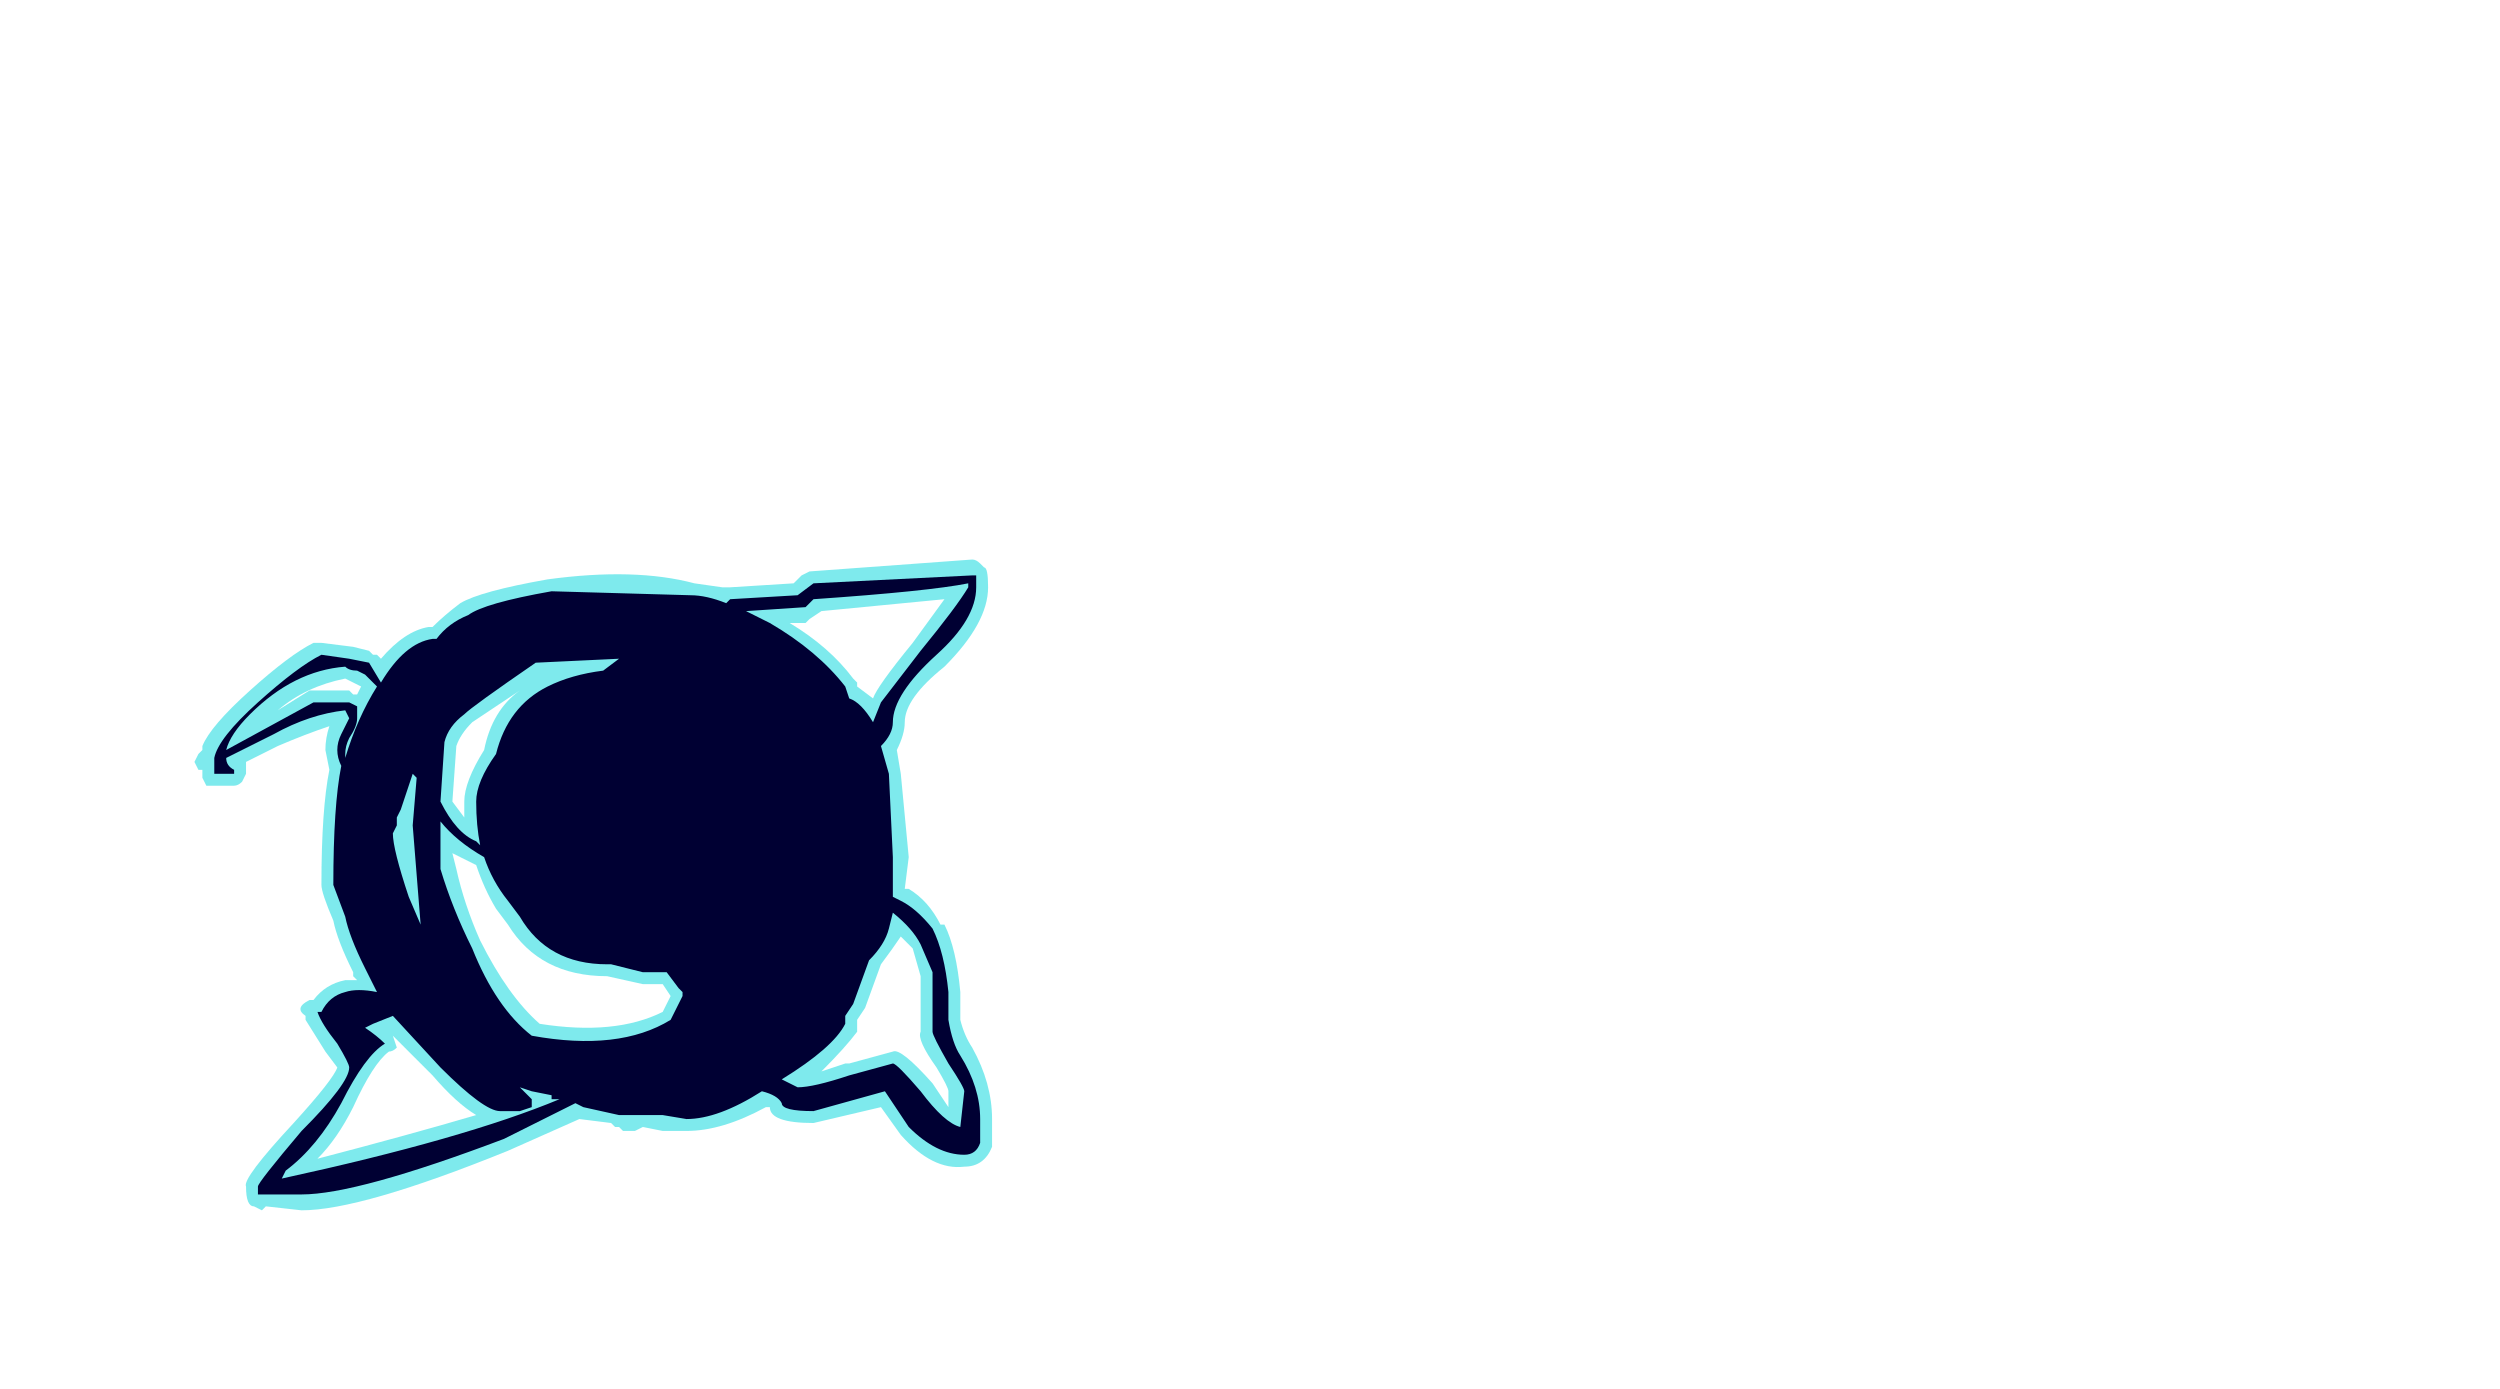 <?xml version="1.0" encoding="UTF-8" standalone="no"?>
<svg xmlns:ffdec="https://www.free-decompiler.com/flash" xmlns:xlink="http://www.w3.org/1999/xlink" ffdec:objectType="frame" height="122.5px" width="220.5px" xmlns="http://www.w3.org/2000/svg">
  <g transform="matrix(1.0, 0.0, 0.0, 1.0, 52.85, 77.0)">
    <use ffdec:characterId="819" height="8.2" transform="matrix(7.0, 0.0, 0.0, 7.0, -35.7, -27.65)" width="10.05" xlink:href="#shape0"/>
  </g>
  <defs>
    <g id="shape0" transform="matrix(1.0, 0.0, 0.0, 1.0, 5.1, 3.95)">
      <path d="M4.85 -3.85 Q4.9 -3.85 4.9 -3.6 4.9 -3.15 4.35 -2.6 3.85 -2.2 3.85 -1.9 3.85 -1.75 3.75 -1.55 L3.8 -1.25 3.9 -0.2 3.85 0.2 3.9 0.2 Q4.15 0.35 4.3 0.65 L4.35 0.65 Q4.5 0.95 4.55 1.5 L4.55 1.85 Q4.6 2.05 4.7 2.2 4.95 2.65 4.95 3.1 L4.95 3.45 Q4.85 3.7 4.6 3.7 4.2 3.75 3.8 3.3 L3.55 2.95 2.7 3.15 Q2.15 3.15 2.15 2.95 L2.1 2.95 Q1.55 3.25 1.1 3.25 L0.8 3.25 0.55 3.2 0.45 3.25 0.3 3.25 0.25 3.2 0.2 3.2 0.15 3.15 -0.25 3.1 -1.15 3.5 Q-3.0 4.25 -3.75 4.25 L-4.2 4.2 -4.25 4.25 -4.35 4.2 Q-4.45 4.2 -4.45 3.95 -4.5 3.85 -3.85 3.15 -3.35 2.6 -3.3 2.45 L-3.45 2.25 -3.7 1.85 -3.7 1.8 Q-3.85 1.7 -3.65 1.6 L-3.6 1.6 Q-3.45 1.4 -3.2 1.35 L-3.05 1.35 -3.1 1.3 -3.1 1.25 Q-3.3 0.85 -3.35 0.6 -3.5 0.25 -3.5 0.15 -3.5 -0.8 -3.4 -1.3 L-3.45 -1.55 Q-3.45 -1.7 -3.4 -1.85 -3.7 -1.75 -4.05 -1.6 L-4.45 -1.4 -4.45 -1.25 -4.5 -1.15 Q-4.55 -1.1 -4.6 -1.1 L-4.95 -1.1 -5.0 -1.2 -5.0 -1.3 -5.05 -1.3 -5.1 -1.4 -5.05 -1.5 -5.0 -1.55 -5.0 -1.6 Q-4.9 -1.85 -4.4 -2.3 -3.9 -2.75 -3.6 -2.9 L-3.5 -2.9 -3.1 -2.85 -2.9 -2.8 -2.85 -2.75 -2.8 -2.75 -2.75 -2.7 Q-2.45 -3.05 -2.15 -3.1 L-2.1 -3.1 Q-1.95 -3.25 -1.75 -3.4 -1.5 -3.55 -0.65 -3.7 0.45 -3.85 1.2 -3.65 L1.55 -3.6 1.65 -3.6 2.45 -3.65 2.55 -3.75 2.65 -3.8 4.7 -3.95 Q4.75 -3.95 4.8 -3.9 L4.85 -3.85 M2.65 -3.2 L2.6 -3.15 2.4 -3.15 Q2.9 -2.85 3.2 -2.45 L3.25 -2.4 3.25 -2.35 3.45 -2.2 Q3.5 -2.35 3.95 -2.9 L4.35 -3.45 2.8 -3.3 2.65 -3.2 M0.2 -2.55 L0.15 -2.55 -0.1 -2.5 0.25 -2.55 0.2 -2.55 M0.15 -2.8 L0.15 -2.8 M3.35 1.7 L3.25 1.85 3.25 2.0 Q3.1 2.2 2.8 2.5 L3.1 2.4 3.15 2.4 3.7 2.25 Q3.8 2.2 4.2 2.65 L4.4 2.95 4.4 2.75 Q4.4 2.7 4.25 2.45 4.0 2.1 4.05 2.0 L4.05 1.3 3.95 0.95 3.8 0.8 Q3.7 0.95 3.55 1.15 L3.35 1.7 M0.55 1.4 L0.1 1.3 Q-0.75 1.3 -1.15 0.65 L-1.3 0.45 Q-1.45 0.2 -1.55 -0.1 L-1.85 -0.25 -1.8 -0.05 Q-1.7 0.4 -1.5 0.85 -1.15 1.55 -0.75 1.9 0.2 2.05 0.8 1.75 L0.9 1.55 0.8 1.4 0.55 1.4 M-3.65 -2.3 L-3.15 -2.3 -3.1 -2.25 -3.05 -2.25 -3.0 -2.35 -3.2 -2.45 Q-3.7 -2.35 -4.05 -2.05 L-3.65 -2.3 M-0.8 -2.5 L-0.8 -2.5 M-0.75 -2.5 L-0.7 -2.5 -0.75 -2.5 M-1.6 -1.9 Q-1.75 -1.75 -1.8 -1.6 L-1.85 -0.9 -1.7 -0.7 -1.7 -0.9 Q-1.7 -1.15 -1.45 -1.55 -1.35 -2.05 -1.0 -2.3 L-1.6 -1.9 M-2.6 2.05 L-2.55 2.2 Q-2.6 2.25 -2.65 2.25 -2.85 2.4 -3.1 2.95 -3.3 3.35 -3.55 3.6 -2.4 3.3 -1.55 3.05 -1.8 2.9 -2.1 2.55 L-2.6 2.05" fill="#70e7eb" fill-opacity="0.902" fill-rule="evenodd" stroke="none"/>
      <path d="M4.65 -3.65 Q4.15 -3.55 2.7 -3.45 L2.6 -3.35 1.85 -3.3 2.15 -3.15 Q2.75 -2.8 3.1 -2.35 L3.15 -2.2 Q3.3 -2.15 3.45 -1.9 L3.55 -2.15 4.05 -2.8 Q4.5 -3.35 4.65 -3.6 L4.65 -3.65 M4.75 -3.75 L4.75 -3.6 Q4.75 -3.2 4.25 -2.75 3.7 -2.25 3.7 -1.9 3.7 -1.75 3.55 -1.6 L3.65 -1.25 3.7 -0.2 3.7 0.3 3.8 0.35 Q4.0 0.45 4.2 0.7 4.35 1.0 4.4 1.5 L4.4 1.85 Q4.45 2.15 4.55 2.3 4.8 2.7 4.8 3.1 L4.8 3.4 Q4.75 3.55 4.6 3.55 4.25 3.55 3.9 3.2 L3.6 2.75 2.7 3.0 Q2.3 3.0 2.3 2.9 2.25 2.8 2.05 2.75 1.5 3.1 1.1 3.1 L0.8 3.05 0.25 3.05 -0.2 2.95 -0.3 2.9 Q-0.7 3.1 -1.2 3.35 -3.05 4.05 -3.75 4.05 L-4.3 4.05 -4.3 3.95 Q-4.3 3.9 -3.75 3.25 -3.15 2.65 -3.15 2.45 -3.15 2.4 -3.3 2.15 -3.5 1.9 -3.55 1.75 -3.6 1.75 -3.5 1.75 -3.4 1.55 -3.2 1.5 -3.05 1.45 -2.8 1.5 L-2.95 1.2 Q-3.15 0.8 -3.2 0.55 L-3.35 0.15 Q-3.35 -0.85 -3.25 -1.35 -3.3 -1.45 -3.3 -1.55 -3.3 -1.65 -3.25 -1.75 L-3.15 -1.95 -3.2 -2.05 Q-3.65 -2.0 -4.1 -1.75 L-4.7 -1.45 Q-4.7 -1.35 -4.6 -1.3 L-4.6 -1.25 -4.85 -1.25 -4.85 -1.45 Q-4.8 -1.7 -4.3 -2.15 -3.8 -2.6 -3.5 -2.75 L-3.15 -2.7 -2.9 -2.65 -2.75 -2.4 Q-2.45 -2.9 -2.1 -2.95 L-2.05 -2.95 Q-1.9 -3.15 -1.65 -3.25 -1.45 -3.4 -0.6 -3.55 L1.15 -3.5 Q1.35 -3.5 1.6 -3.4 L1.65 -3.45 2.5 -3.5 2.7 -3.65 4.7 -3.75 4.75 -3.75 M1.65 -2.3 L1.65 -2.3 M0.25 -2.7 L-0.8 -2.65 Q-1.6 -2.1 -1.7 -2.0 -1.9 -1.85 -1.95 -1.65 L-2.0 -0.9 Q-1.8 -0.5 -1.55 -0.4 L-1.5 -0.35 Q-1.55 -0.6 -1.55 -0.9 -1.55 -1.15 -1.3 -1.5 -1.15 -2.1 -0.65 -2.35 -0.35 -2.5 0.05 -2.55 L0.25 -2.7 M3.4 1.1 L3.2 1.65 3.1 1.8 3.1 1.9 Q2.95 2.2 2.3 2.6 L2.5 2.7 Q2.7 2.7 3.15 2.55 L3.7 2.4 Q3.75 2.4 4.05 2.75 4.35 3.15 4.55 3.2 L4.6 2.75 Q4.6 2.7 4.4 2.4 4.2 2.05 4.2 2.0 L4.2 1.25 4.05 0.9 Q3.95 0.7 3.7 0.5 L3.65 0.7 Q3.6 0.9 3.4 1.1 M1.05 1.5 L1.0 1.45 0.85 1.25 0.55 1.25 0.15 1.15 0.1 1.15 Q-0.65 1.15 -1.0 0.55 L-1.15 0.35 Q-1.35 0.1 -1.45 -0.2 -1.8 -0.4 -2.0 -0.65 L-2.0 -0.05 Q-1.85 0.45 -1.6 0.95 -1.3 1.7 -0.85 2.05 0.25 2.25 0.9 1.85 L1.05 1.55 1.05 1.5 M1.9 2.25 L1.9 2.25 M-3.15 -2.15 L-3.05 -2.1 -3.05 -1.95 Q-3.05 -1.85 -3.15 -1.7 -3.2 -1.6 -3.2 -1.5 L-3.2 -1.45 Q-3.05 -1.95 -2.8 -2.35 L-2.95 -2.5 -3.05 -2.55 Q-3.15 -2.55 -3.2 -2.6 -3.85 -2.55 -4.4 -2.0 -4.65 -1.75 -4.7 -1.55 L-3.6 -2.15 -3.15 -2.15 M-2.35 -1.25 L-2.5 -0.8 -2.55 -0.7 -2.55 -0.6 -2.6 -0.5 Q-2.6 -0.3 -2.4 0.3 L-2.25 0.65 -2.35 -0.6 -2.3 -1.2 -2.35 -1.25 M-2.6 1.8 L-2.85 1.9 -2.95 1.95 Q-2.8 2.05 -2.7 2.15 -2.95 2.3 -3.25 2.9 -3.55 3.45 -3.95 3.75 L-4.0 3.85 Q-1.7 3.35 -0.5 2.85 L-0.6 2.85 -0.6 2.8 -0.85 2.75 -1.0 2.7 -0.85 2.85 -0.85 2.95 -1.0 3.0 -1.25 3.0 Q-1.45 3.0 -2.0 2.45 L-2.6 1.8" fill="#000033" fill-rule="evenodd" stroke="none"/>
    </g>
  </defs>
</svg>
